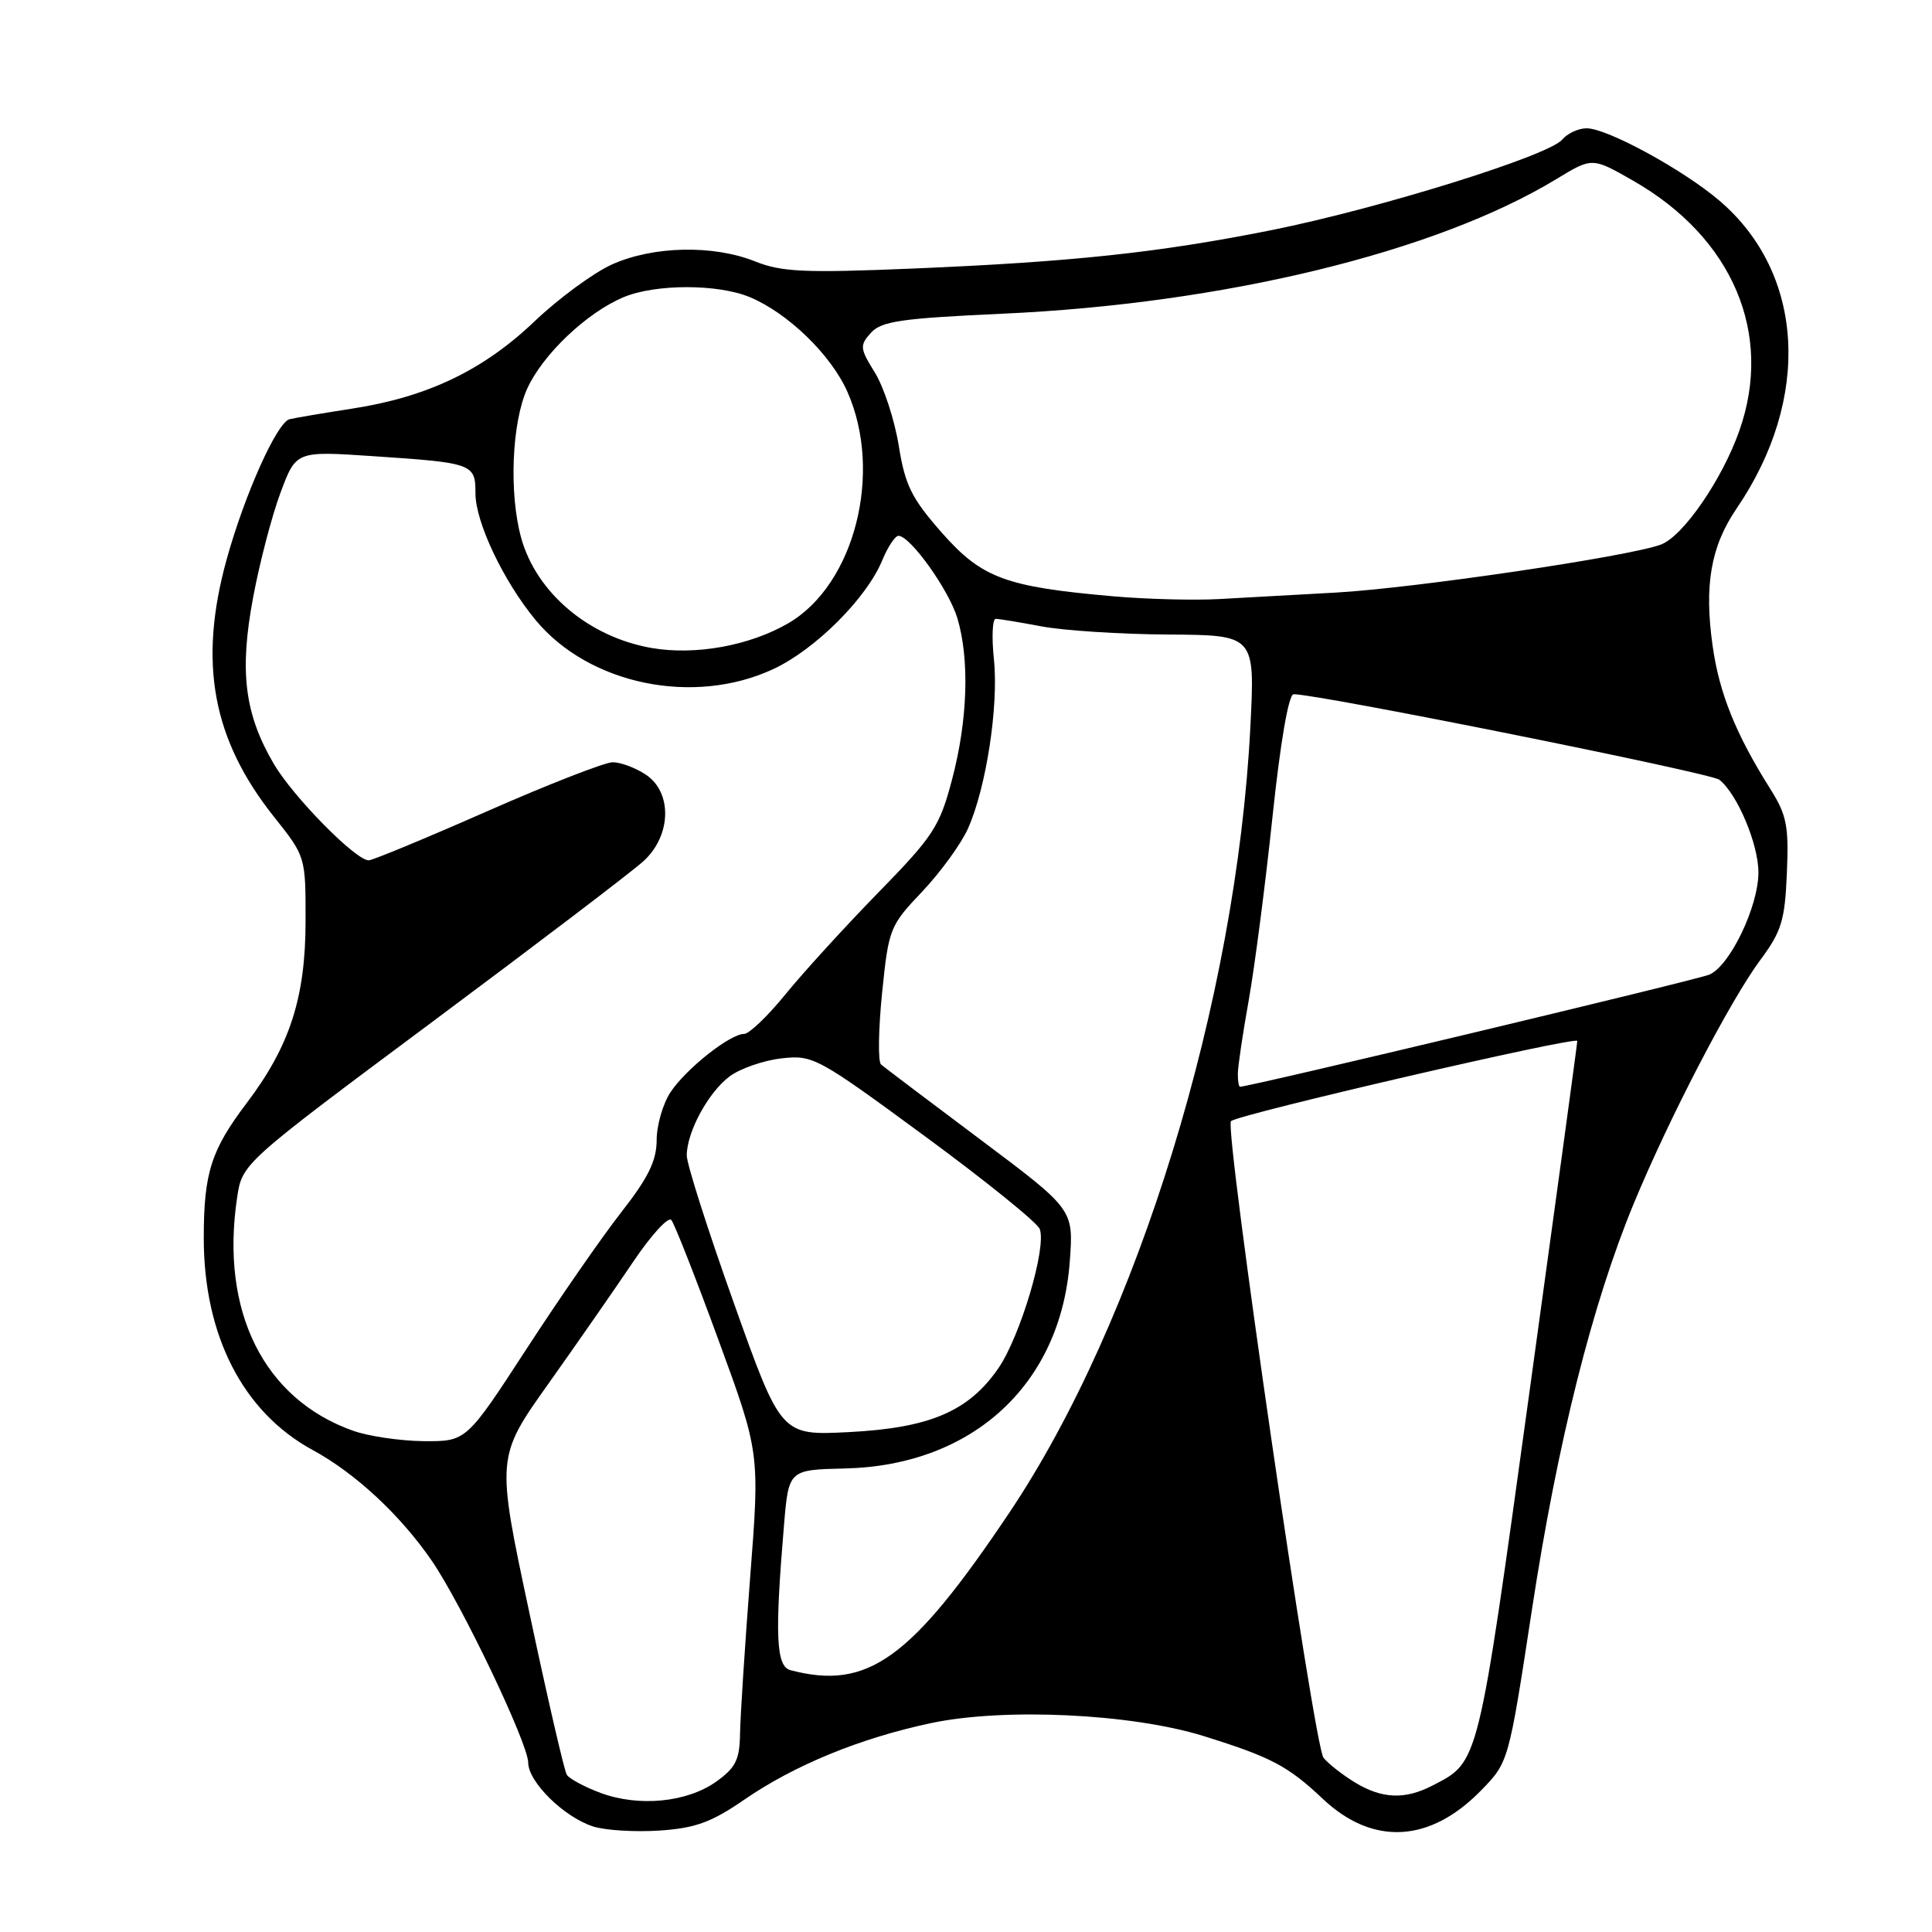 <?xml version="1.0" encoding="UTF-8" standalone="no"?>
<!DOCTYPE svg PUBLIC "-//W3C//DTD SVG 1.1//EN" "http://www.w3.org/Graphics/SVG/1.1/DTD/svg11.dtd" >
<svg xmlns="http://www.w3.org/2000/svg" xmlns:xlink="http://www.w3.org/1999/xlink" version="1.1" viewBox="0 0 256 256">
 <g >
 <path fill="currentColor"
d=" M 98.60 238.48 C 105.24 233.90 113.93 230.33 123.32 228.33 C 133.02 226.26 149.93 227.06 159.50 230.04 C 168.44 232.83 170.65 233.99 175.28 238.36 C 181.90 244.60 189.48 244.20 196.26 237.23 C 199.90 233.50 199.90 233.50 202.99 213.29 C 206.36 191.18 210.98 172.77 216.48 159.48 C 221.17 148.14 229.27 132.56 233.26 127.19 C 236.06 123.42 236.51 121.96 236.77 115.69 C 237.04 109.42 236.75 107.99 234.55 104.50 C 230.01 97.29 227.83 91.90 226.94 85.65 C 225.79 77.54 226.68 72.41 230.12 67.36 C 240.04 52.81 239.12 36.25 227.87 26.62 C 223.07 22.51 212.97 17.00 210.23 17.00 C 209.14 17.00 207.68 17.68 207.00 18.50 C 205.23 20.63 182.72 27.64 168.50 30.49 C 153.54 33.48 142.13 34.70 120.83 35.59 C 106.60 36.18 103.56 36.04 100.06 34.64 C 94.48 32.41 86.51 32.59 81.05 35.06 C 78.60 36.18 74.00 39.56 70.83 42.58 C 64.04 49.06 56.64 52.60 46.69 54.14 C 42.74 54.75 38.99 55.39 38.36 55.55 C 36.69 55.99 32.42 65.52 30.05 74.06 C 26.25 87.77 28.12 97.95 36.32 108.25 C 40.49 113.49 40.50 113.52 40.49 122.00 C 40.49 132.17 38.41 138.61 32.68 146.17 C 27.96 152.41 27.00 155.44 27.00 164.06 C 27.00 176.99 32.21 187.13 41.44 192.14 C 47.10 195.22 53.03 200.73 57.20 206.79 C 61.16 212.55 69.97 230.99 69.99 233.56 C 70.00 236.13 74.75 240.79 78.60 242.02 C 80.20 242.53 84.14 242.77 87.37 242.56 C 92.14 242.24 94.25 241.47 98.60 238.48 Z  M 79.60 237.58 C 77.45 236.78 75.43 235.69 75.10 235.16 C 74.77 234.62 72.53 224.94 70.13 213.63 C 65.75 193.08 65.75 193.08 72.71 183.29 C 76.53 177.91 81.58 170.64 83.93 167.15 C 86.28 163.66 88.54 161.19 88.95 161.65 C 89.36 162.12 92.16 169.25 95.18 177.50 C 100.68 192.50 100.68 192.50 99.40 209.00 C 98.70 218.07 98.10 227.38 98.06 229.68 C 98.01 233.18 97.49 234.22 94.91 236.07 C 91.03 238.83 84.67 239.45 79.60 237.58 Z  M 179.50 236.16 C 177.85 235.15 175.99 233.69 175.37 232.91 C 174.12 231.36 162.21 149.45 163.11 148.56 C 164.00 147.67 209.00 137.25 209.00 137.93 C 209.00 138.27 206.12 159.37 202.61 184.82 C 195.78 234.27 196.00 233.40 189.80 236.60 C 186.16 238.49 183.09 238.36 179.50 236.16 Z  M 104.75 221.31 C 102.83 220.81 102.65 216.76 103.88 202.13 C 104.50 194.75 104.50 194.75 112.00 194.58 C 128.93 194.17 140.60 183.39 141.76 167.05 C 142.25 160.25 142.25 160.25 129.88 150.98 C 123.07 145.88 117.16 141.41 116.74 141.05 C 116.33 140.69 116.39 136.43 116.88 131.59 C 117.75 123.04 117.89 122.67 122.19 118.15 C 124.61 115.59 127.35 111.83 128.26 109.79 C 130.67 104.42 132.34 93.56 131.70 87.37 C 131.39 84.41 131.50 82.00 131.94 82.00 C 132.37 82.00 135.11 82.45 138.01 83.00 C 140.92 83.55 148.47 84.04 154.80 84.08 C 166.30 84.15 166.30 84.15 165.68 96.32 C 163.83 132.57 150.79 175.05 133.70 200.50 C 120.69 219.89 114.98 223.99 104.75 221.31 Z  M 46.75 189.57 C 34.93 185.36 29.16 173.73 31.42 158.68 C 32.10 154.16 32.10 154.16 57.30 135.39 C 71.16 125.07 83.74 115.50 85.25 114.12 C 88.98 110.74 89.12 104.96 85.54 102.62 C 84.18 101.73 82.23 101.00 81.19 101.00 C 80.16 101.00 72.67 103.92 64.54 107.50 C 56.41 111.08 49.35 114.00 48.86 114.00 C 47.12 114.00 38.84 105.58 36.28 101.22 C 32.40 94.59 31.70 88.97 33.54 79.16 C 34.40 74.56 36.03 68.32 37.17 65.28 C 39.23 59.76 39.23 59.76 49.37 60.44 C 62.68 61.33 63.00 61.44 63.00 65.37 C 63.00 69.19 66.71 77.01 70.97 82.16 C 78.05 90.72 91.95 93.58 102.50 88.64 C 108.04 86.05 114.84 79.26 116.90 74.25 C 117.64 72.46 118.61 71.00 119.05 71.00 C 120.61 71.00 125.73 78.16 126.86 81.92 C 128.49 87.38 128.23 95.45 126.15 103.30 C 124.50 109.54 123.69 110.79 116.35 118.30 C 111.95 122.81 106.43 128.86 104.08 131.75 C 101.73 134.64 99.27 137.00 98.60 137.00 C 96.73 137.00 90.88 141.64 88.84 144.73 C 87.84 146.25 87.01 149.11 87.01 151.08 C 87.00 153.81 85.90 156.05 82.36 160.58 C 79.81 163.83 74.14 172.01 69.76 178.75 C 61.79 191.00 61.79 191.00 56.15 190.96 C 53.04 190.93 48.81 190.31 46.75 189.57 Z  M 97.25 172.69 C 93.81 163.05 91.00 154.24 91.00 153.11 C 91.00 150.00 93.86 144.72 96.70 142.61 C 98.10 141.58 101.18 140.51 103.55 140.24 C 107.73 139.77 108.31 140.09 122.52 150.53 C 130.59 156.46 137.45 162.00 137.77 162.85 C 138.71 165.29 135.18 177.12 132.27 181.33 C 128.33 187.02 123.19 189.21 112.50 189.76 C 103.50 190.22 103.50 190.22 97.25 172.69 Z  M 164.02 142.25 C 164.03 141.29 164.68 136.90 165.47 132.50 C 166.25 128.10 167.67 117.19 168.61 108.25 C 169.66 98.29 170.75 91.99 171.41 91.99 C 174.53 91.94 226.70 102.42 227.82 103.32 C 230.20 105.20 233.00 111.84 233.00 115.60 C 233.00 120.11 229.24 127.95 226.51 129.14 C 224.94 129.82 165.59 144.00 164.31 144.00 C 164.14 144.00 164.01 143.21 164.02 142.25 Z  M 86.33 85.86 C 78.02 84.41 71.08 78.55 69.06 71.28 C 67.43 65.39 67.81 56.02 69.86 51.49 C 71.93 46.95 77.76 41.41 82.65 39.37 C 86.87 37.61 95.13 37.61 99.35 39.37 C 104.42 41.49 110.13 47.03 112.29 51.93 C 117.02 62.61 113.25 77.42 104.51 82.55 C 99.37 85.56 92.14 86.87 86.33 85.86 Z  M 147.47 79.01 C 133.22 77.76 130.10 76.60 124.79 70.58 C 120.79 66.03 119.93 64.31 119.09 59.06 C 118.54 55.66 117.12 51.32 115.94 49.39 C 113.93 46.15 113.89 45.78 115.41 44.09 C 116.80 42.56 119.45 42.18 132.78 41.57 C 162.18 40.25 190.29 33.41 206.24 23.72 C 210.98 20.84 210.98 20.84 216.41 23.95 C 229.61 31.50 235.01 44.23 230.47 57.08 C 228.20 63.53 223.03 71.04 220.10 72.15 C 215.99 73.72 187.40 77.94 177.00 78.52 C 171.78 78.81 164.80 79.20 161.50 79.38 C 158.20 79.56 151.89 79.40 147.47 79.01 Z "/>
</g>
</svg>